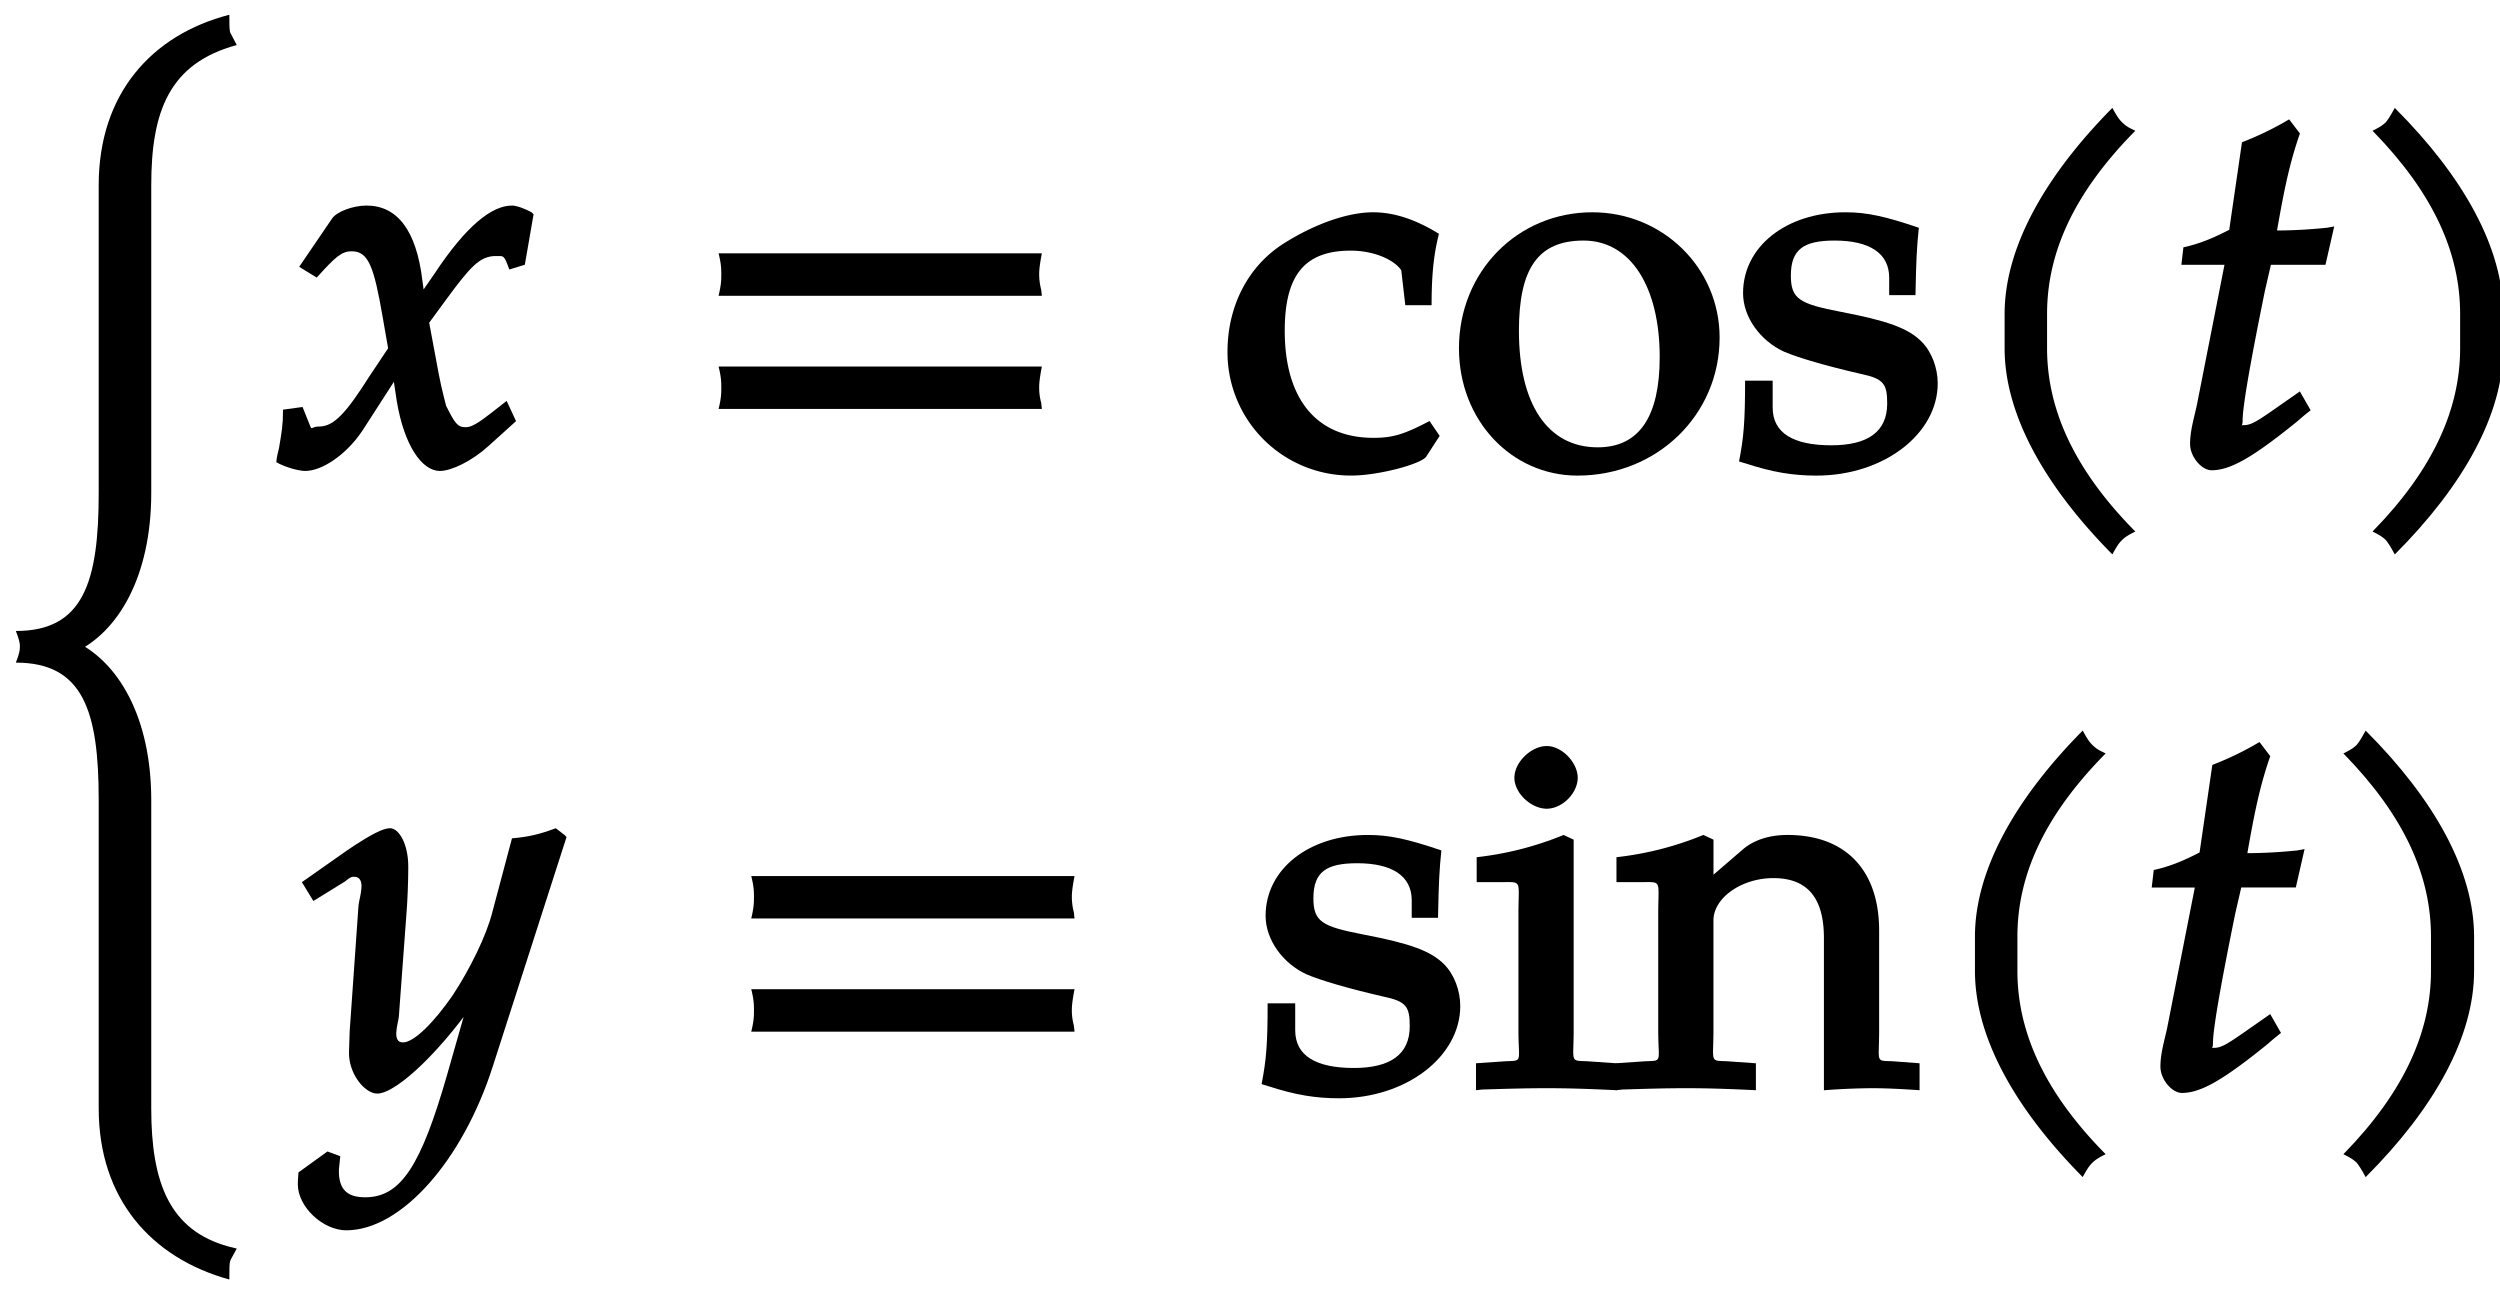 <svg xmlns="http://www.w3.org/2000/svg" xmlns:xlink="http://www.w3.org/1999/xlink" width="58pt" height="40" viewBox="0 0 58 30"><defs><symbol overflow="visible" id="a"><path d="M5.89 10.797c-1.374-.375-1.796-1.485-1.796-3.203V.437c0-1.921-.766-3.218-1.782-3.687v.266c1.016-.47 1.782-1.766 1.782-3.704v-7.14c0-1.719.422-2.828 1.984-3.25-.125-.235-.125-.235-.156-.297-.016-.094-.016-.172-.016-.406-1.812.468-3.031 1.843-3.031 3.953v7.14c0 2.079-.36 3.204-1.922 3.204.078.203.094.28.094.359 0 .094-.016.172-.094.375 1.563 0 1.922 1.125 1.922 3.188v7.156c0 2.093 1.219 3.468 3.031 3.968 0-.25 0-.343.016-.421.031-.079.031-.063.156-.297zm0 0"/></symbol><symbol overflow="visible" id="b"><path d="M5.875-5.875c-.14-.078-.344-.156-.453-.156-.469 0-1.063.468-1.797 1.578l-.453.656.25.094-.078-.578c-.14-1.188-.594-1.75-1.297-1.75-.313 0-.688.14-.797.297L.484-4.61l.407.25c.437-.485.578-.61.812-.61.39 0 .516.36.719 1.532l.125.718-.438.656C1.594-1.25 1.297-.905.953-.905c-.172 0-.172.078-.203.015l-.188-.468-.453.062c0 .36-.03.516-.093.89-.032.141-.047.173-.063.329.219.125.531.203.672.203.39 0 .953-.375 1.328-.938l.906-1.406-.234-.094.125.829c.172 1.015.578 1.609 1 1.609.266 0 .75-.234 1.125-.578l.64-.578-.218-.469c-.578.453-.766.61-.953.61-.188 0-.25-.094-.453-.5.015.046-.11-.407-.172-.75L3.5-3.313l.39-.532c.563-.765.782-1.015 1.157-1.015.187 0 .187-.032.312.312l.36-.11.203-1.171zm0 0"/></symbol><symbol overflow="visible" id="c"><path d="M8.266-4.078a1.419 1.419 0 01-.047-.36c0-.109.015-.234.062-.484h-7.5c.063.25.063.375.063.484 0 .125 0 .235-.063.5h7.5zm0 2.625a1.332 1.332 0 01-.047-.36c0-.109.015-.234.062-.484h-7.5c.063.25.063.375.063.485 0 .125 0 .25-.063.5h7.5zm0 0"/></symbol><symbol overflow="visible" id="g"><path d="M4.203-7.828a.735.735 0 01-.187-.14c-.063-.063-.11-.126-.22-.329-1.593 1.61-2.5 3.266-2.5 4.781v.797c0 1.516.907 3.172 2.5 4.781.11-.203.157-.265.22-.328.062-.062.125-.109.312-.203C2.875.063 2.281-1.344 2.281-2.719v-.797c0-1.39.594-2.78 2.047-4.25zm0 0"/></symbol><symbol overflow="visible" id="h"><path d="M3.703-5.516c-.453.047-.86.063-1.156.063.172-.984.297-1.578.531-2.25l-.25-.328a7.16 7.16 0 01-1.094.531l-.296 2.031c-.391.203-.704.328-1.063.407l-.047.406h1l-.64 3.25C.625-1.11.53-.813.53-.5c0 .297.266.61.5.61.422 0 .922-.282 1.86-1.032.218-.172.14-.125.437-.36l-.25-.437-.672.469c-.36.25-.484.313-.625.313-.093 0-.031.046-.031-.11 0-.297.156-1.234.516-3l.14-.61h1.266l.203-.89zm0 0"/></symbol><symbol overflow="visible" id="i"><path d="M3.766-2.719v-.797c0-1.515-.907-3.171-2.516-4.78-.11.202-.156.265-.203.327-.063.063-.125.11-.313.203 1.438 1.47 2.032 2.86 2.032 4.25v.797c0 1.375-.594 2.781-2.032 4.25.188.094.25.14.313.203.047.063.094.125.203.329C2.86.452 3.766-1.204 3.766-2.72zm0 0"/></symbol><symbol overflow="visible" id="j"><path d="M5.953-5.875l-.203-.156c-.375.14-.64.203-1.016.234l-.453 1.703c-.14.563-.531 1.344-.922 1.938-.421.61-.89 1.094-1.156 1.094-.265 0-.11-.438-.094-.594l.172-2.328c.031-.36.047-.829.047-1.157 0-.53-.219-.89-.422-.89-.156 0-.422.125-1 .515L-.14-4.78l.266.437.734-.453c.063-.047.125-.11.204-.11.312 0 .125.485.109.673L.969-1.328l-.016.484c-.015.5.36.969.656.969.454 0 1.547-1.047 2.438-2.39l-.234-.094-.579 2.03c-.609 2.126-1.078 2.86-1.906 2.86-.422 0-.61-.187-.61-.61 0-.062.016-.155.032-.343l-.297-.11-.672.485c-.015.156-.015.219-.015.281 0 .516.578 1.063 1.125 1.063 1.265 0 2.703-1.61 3.406-3.828L6-5.828zm0 0"/></symbol><symbol overflow="visible" id="d"><path d="M.172-2.64A2.858 2.858 0 003.047.233c.625 0 1.61-.265 1.734-.437l.313-.484-.235-.344c-.593.312-.859.39-1.296.39C2.234-.64 1.5-1.547 1.5-3.125c0-1.281.453-1.86 1.531-1.86.531 0 1 .204 1.172.454l.094.812h.61c0-.687.046-1.172.171-1.656-.531-.328-1.031-.5-1.531-.5-.578 0-1.344.266-2.063.719C.641-4.625.172-3.688.172-2.641zm0 0"/></symbol><symbol overflow="visible" id="e"><path d="M.234-2.719c0 1.672 1.22 2.953 2.75 2.953 1.844 0 3.297-1.406 3.297-3.203 0-1.61-1.312-2.906-2.953-2.906C1.594-5.875.234-4.5.234-2.719zm1.391-.406c0-1.438.438-2.094 1.5-2.094 1.094 0 1.766 1.078 1.766 2.703 0 1.375-.47 2.094-1.438 2.094-1.172 0-1.828-1.016-1.828-2.703zm0 0"/></symbol><symbol overflow="visible" id="f"><path d="M.36-.047C.983.156 1.452.234 2 .234c1.563 0 2.813-.968 2.813-2.14 0-.36-.141-.735-.375-.969-.313-.313-.797-.484-1.86-.688-.969-.187-1.172-.296-1.172-.843 0-.61.297-.813 1.016-.813.812 0 1.265.297 1.265.86v.406h.61c.016-.828.031-1.11.078-1.563-.781-.265-1.203-.359-1.703-.359C1.297-5.875.297-5.078.297-4c0 .563.406 1.11.953 1.36.328.14.969.328 1.781.515.531.11.61.234.61.688 0 .656-.454.968-1.297.968-.875 0-1.36-.281-1.36-.875v-.625h-.64c0 .953-.031 1.313-.14 1.875zm0 0"/></symbol><symbol overflow="visible" id="k"><path d="M.25.031C.75.016 1.25 0 1.75 0s.984.016 1.625.047v-.625l-.688-.047c-.406-.016-.312.031-.312-.719v-4.422l-.234-.109a7.46 7.46 0 01-2.016.516v.578h.594c.469 0 .375-.047.375.734v2.703c0 .75.11.703-.297.719l-.688.047v.625zM1-7.203c0 .36.39.719.75.719s.719-.36.719-.72c0-.343-.36-.734-.719-.734-.36 0-.75.375-.75.735zm0 0"/></symbol><symbol overflow="visible" id="l"><path d="M.078.031C.562.016 1.063 0 1.547 0c.5 0 1 .016 1.625.047v-.625L2.5-.625c-.406-.016-.313.031-.313-.719V-3.89c0-.53.657-.984 1.391-.984.797 0 1.172.469 1.172 1.39V.048A16.1 16.1 0 015.844 0c.343 0 .656.016 1.125.047v-.625l-.625-.047c-.407-.016-.313.047-.313-.719v-2.312c0-1.406-.781-2.219-2.125-2.219-.437 0-.797.125-1.047.344l-.671.578v-.813l-.235-.109a7.46 7.46 0 01-2.016.516v.578h.594c.469 0 .375-.047.375.734v2.703c0 .75.11.703-.297.719l-.687.047v.625zm0 0"/></symbol></defs><use xlink:href="#a" x="-.585" y="18.123"/><use xlink:href="#b" x="6.457" y="10.8"/><use xlink:href="#c" x="15.89" y="10.8"/><use xlink:href="#d" x="28.306" y="10.8"/><use xlink:href="#e" x="33.614" y="10.8"/><use xlink:href="#f" x="40.142" y="10.8"/><use xlink:href="#g" x="45.211" y="10.8"/><use xlink:href="#h" x="50.28" y="10.8"/><use xlink:href="#i" x="54.309" y="10.8"/><use xlink:href="#j" x="7.144" y="25.246"/><use xlink:href="#c" x="16.648" y="25.246"/><g><use xlink:href="#f" x="29.065" y="25.246"/><use xlink:href="#k" x="34.134" y="25.246"/><use xlink:href="#l" x="37.565" y="25.246"/></g><g><use xlink:href="#g" x="44.523" y="25.246"/><use xlink:href="#h" x="49.592" y="25.246"/></g><g><use xlink:href="#i" x="53.633" y="25.246"/></g></svg>